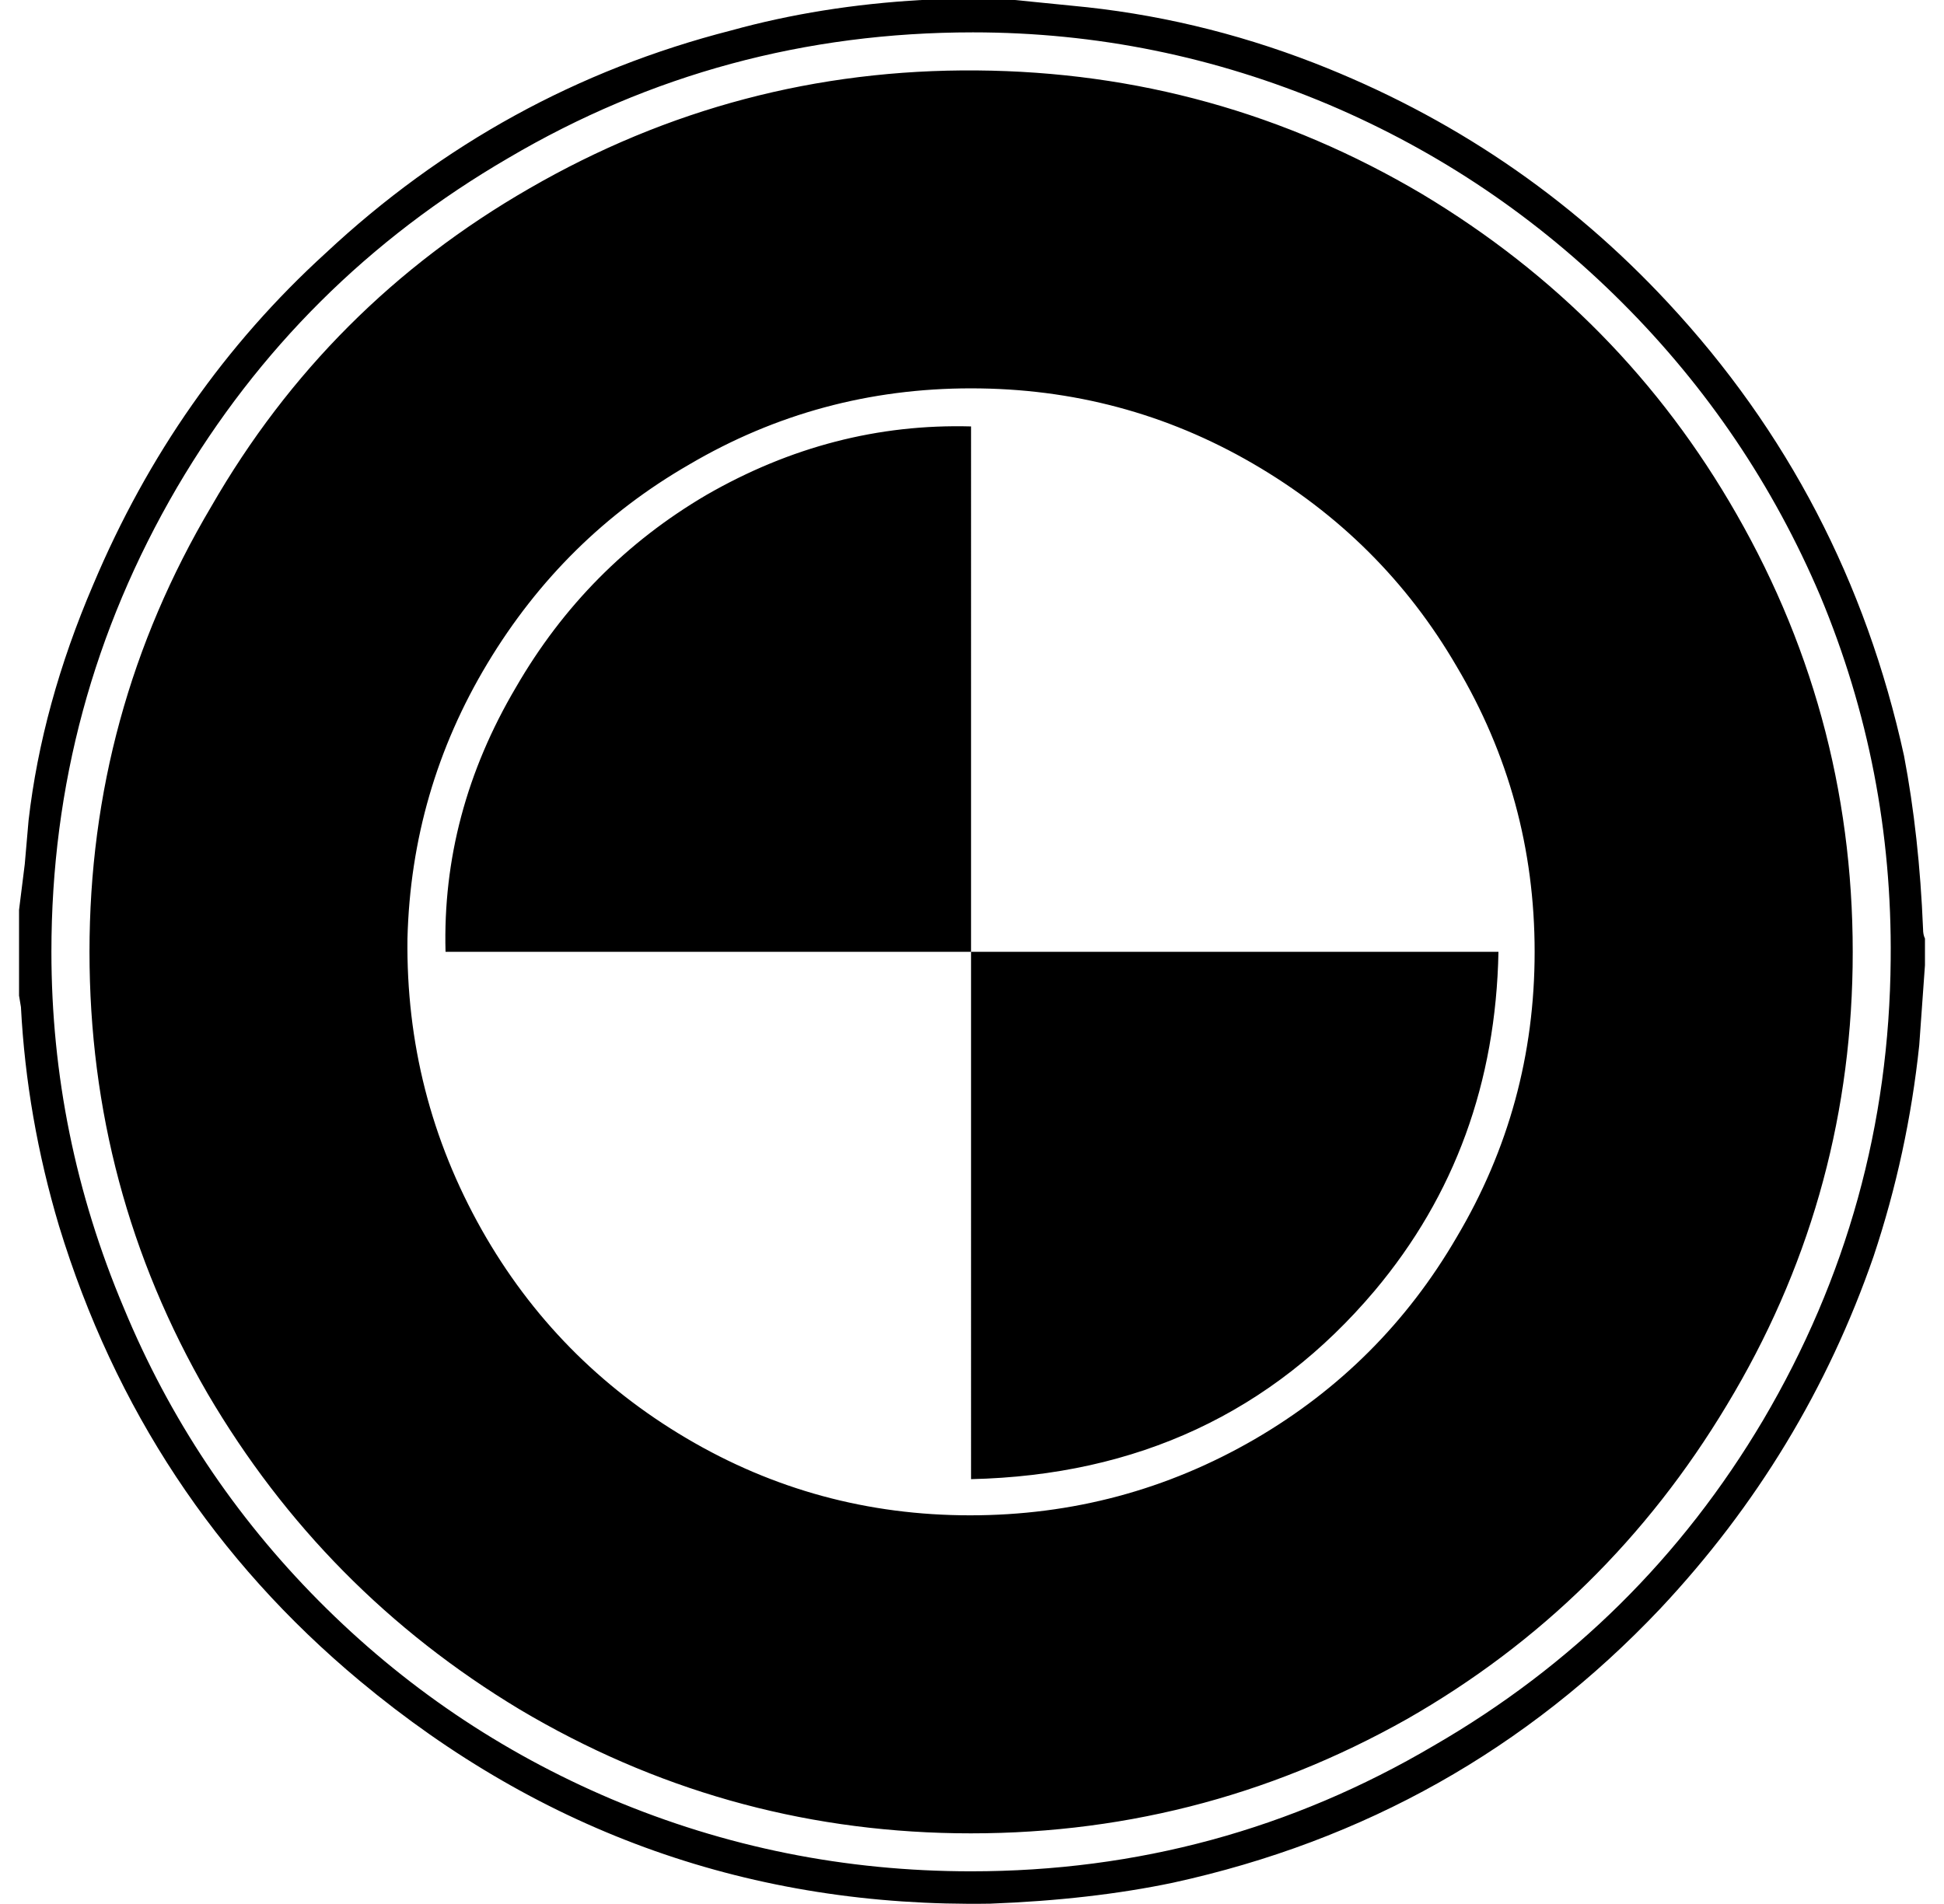 <svg xmlns="http://www.w3.org/2000/svg" viewBox="-10 0 1021 1000"><path d="m0 478 3-24 2-23q7-61 34-124 43-102 122-174 92-86 213-117Q421 3 474 0h49l30 3q65 6 127 30 108 42 186 126 94 101 124 238 8 42 10 91 0 3 1 5v14l-3 42q-6 57-24 111-36 104-112 185-105 111-256 144-43 9-96 11-187 3-331-117Q65 788 21 644 4 587 1 529l-1-6zm500 505q131 0 243-66 109-63 173-171 66-112 67-242 1-100-37-191-37-87-104-154T688 55q-90-38-187-38-132 0-244 66-110 64-174 173-66 113-66 244 0 97 38 187 36 87 102.5 154T311 945q90 38 189 38zM37 500q0-126 64-234 61-106 167-167 109-63 235-62t234 65q105 63 165 168 63 110 61 238-2 124-66 230-63 105-168 165-110 62-237 60-123-2-229-65-103-62-164-166-62-107-62-232zm463-296q-80 0-148 40-66 38-106 104.5T204 493q-1 82 39 153 39 69 107.5 109.5t149 40.5T649 756q67-39 106-106 41-69 41-150t-41-150q-39-67-107-106.5T500 204zm0 296h277q-2 103-65 178-81 96-212 99zm0 0H224q-2-73 37-139 37-64 100-101 66-38 139-36z"/></svg>